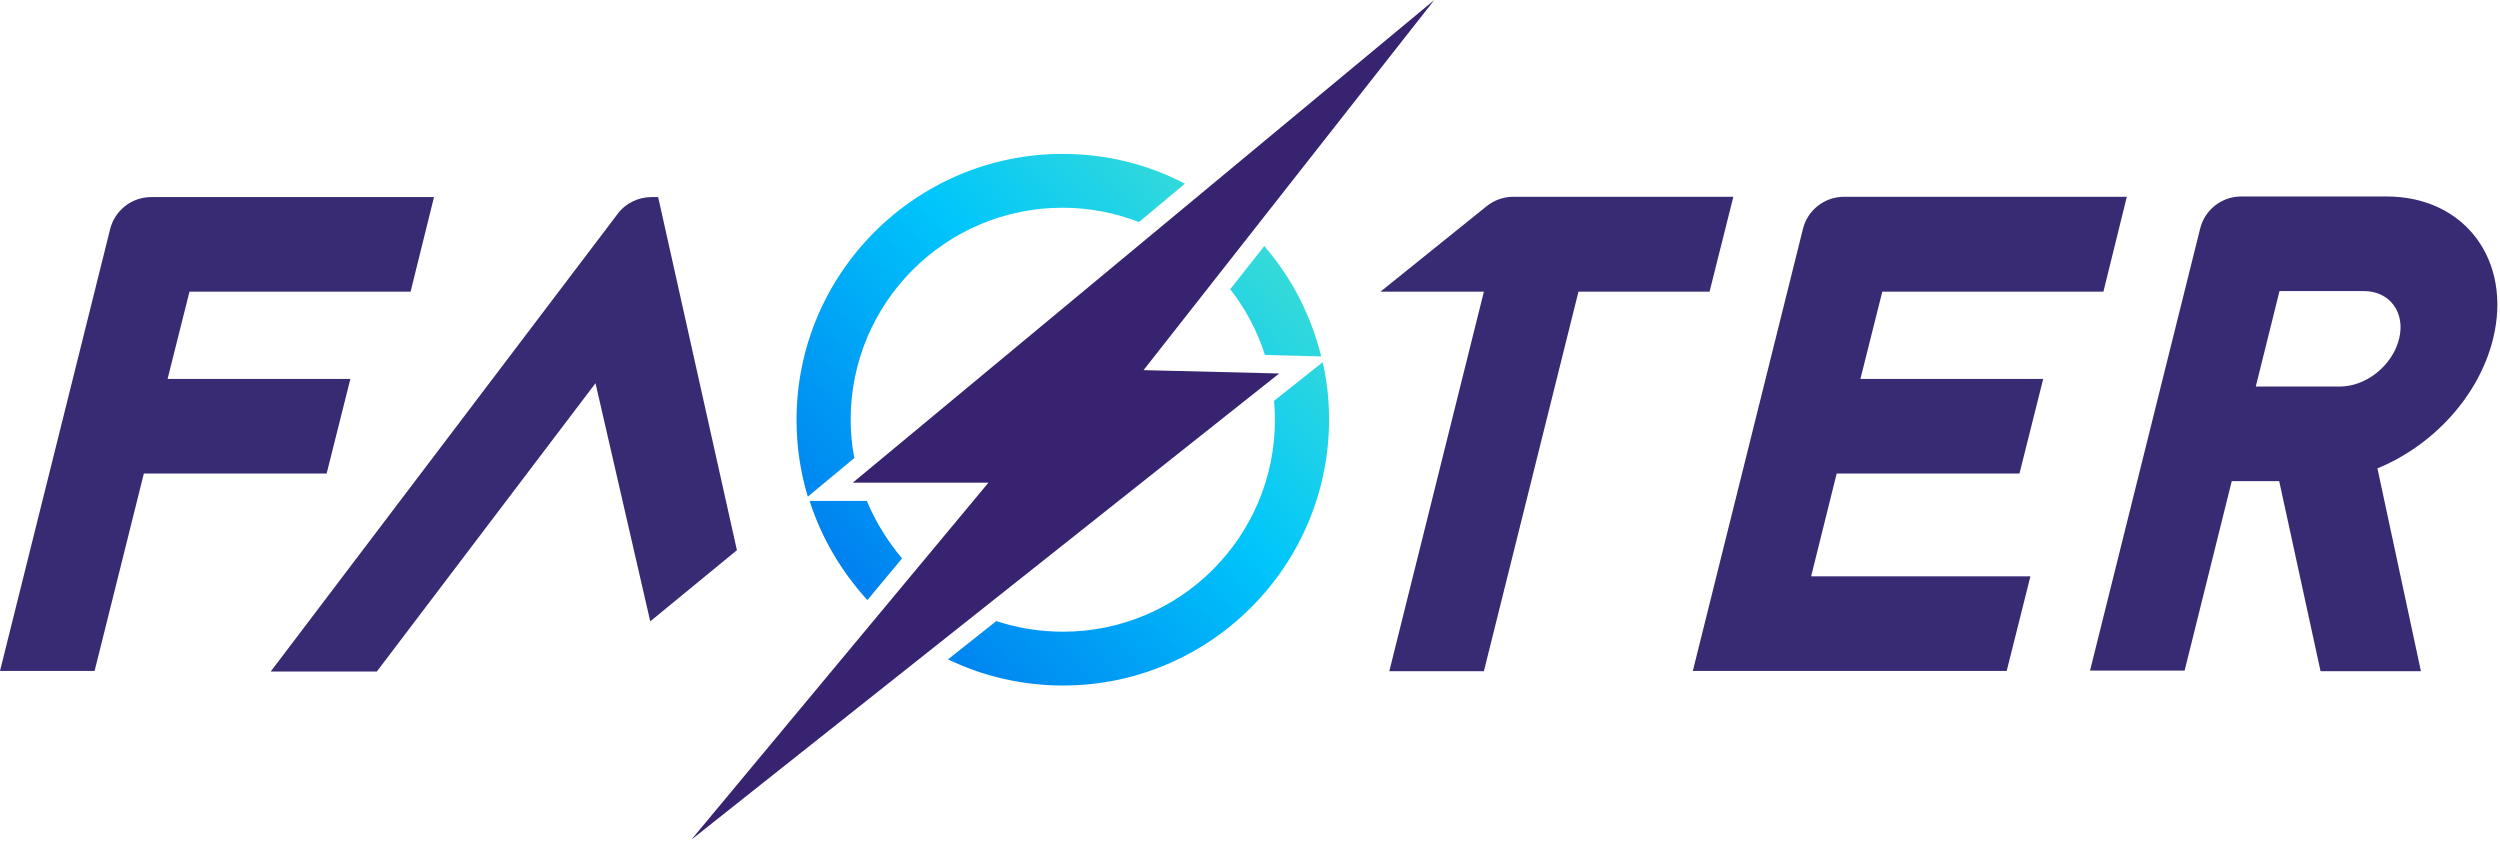 <svg width="822" height="277" viewBox="0 0 822 277" fill="none" xmlns="http://www.w3.org/2000/svg">
<path d="M135 95.9H62.3L55.1 124.6H115.2L107.4 155.7H47.3L31.1 220.6H0L36.2 75.4C37.7 69.2 43.3 64.8 49.7 64.8H142.7L135 95.9Z" fill="#382B74"/>
<path d="M216.4 64.8L242.3 180.9L213.8 204.3L195.8 126L123.9 220.8H89L203.1 70.3C205.7 66.8 209.9 64.8 214.2 64.8H216.4Z" fill="#382B74"/>
<path d="M569.9 64.8L562.1 95.9H519L487.9 220.7H456.8L487.9 95.9H453.9L488.8 67.8C491.3 65.8 494.4 64.7 497.5 64.7H569.9V64.8Z" fill="#382B74"/>
<path d="M691.6 95.9H618.9L611.7 124.6H671.8L664 155.7H603.9L595.5 189.5H667.6L659.8 220.6H556.6L592.8 75.3C594.3 69.1 599.9 64.7 606.3 64.7H699.3L691.6 95.9Z" fill="#382B74"/>
<path d="M763 220.7L749.4 158.2H733.8L718.3 220.5H687.2L723.4 75.2C724.9 69 730.5 64.6 736.9 64.6H784.7C810.5 64.6 826.1 85.7 819.7 111.5C815 130.4 799.8 146.6 781.7 154L796 220.7H763ZM749.5 95.7L741.7 127.1H769.3C778 127.1 786.6 120.2 788.8 111.5C791 102.8 785.8 95.7 777.2 95.7H749.5Z" fill="#382B74"/>
<path d="M471.6 0L280.4 158.7H325L227.3 276.1L420.6 122.8L376 121.7L471.6 0Z" fill="#382370"/>
<path d="M280.9 150.6C280.1 146.5 279.7 142.3 279.7 138C279.7 99.5 310.9 68.3 349.4 68.3C358.2 68.3 366.7 70 374.5 73L389.6 60.4C377.6 54.1 363.9 50.6 349.4 50.6C301.2 50.6 261.9 89.8 261.9 138.1C261.9 146.9 263.2 155.3 265.6 163.3L280.9 150.6Z" fill="url(#paint0_linear)"/>
<path d="M415.7 80.9L404.5 95.1C409.5 101.5 413.4 108.8 415.9 116.7L434.4 117.2C431.1 103.6 424.6 91.2 415.7 80.9Z" fill="url(#paint1_linear)"/>
<path d="M285 164.7H266.2C270.1 176.9 276.7 188 285.2 197.3L296.6 183.6C291.8 177.9 287.9 171.6 285 164.7Z" fill="url(#paint2_linear)"/>
<path d="M418.9 131.8C419.1 133.8 419.2 135.9 419.2 138C419.2 176.5 388 207.7 349.5 207.7C341.9 207.7 334.5 206.5 327.6 204.2L311.7 216.8C323.1 222.3 336 225.4 349.5 225.4C397.7 225.4 437 186.2 437 137.9C437 131.4 436.3 125.2 434.9 119.1L418.9 131.8Z" fill="url(#paint3_linear)"/>
<defs>
<linearGradient id="paint0_linear" x1="204.674" y1="193.553" x2="460.645" y2="-46.009" gradientUnits="userSpaceOnUse">
<stop stop-color="#005BEA"/>
<stop offset="0.461" stop-color="#00C6FB"/>
<stop offset="1" stop-color="#92FE9D"/>
</linearGradient>
<linearGradient id="paint1_linear" x1="260.421" y1="253.118" x2="516.391" y2="13.556" gradientUnits="userSpaceOnUse">
<stop stop-color="#005BEA"/>
<stop offset="0.461" stop-color="#00C6FB"/>
<stop offset="1" stop-color="#92FE9D"/>
</linearGradient>
<linearGradient id="paint2_linear" x1="231.54" y1="222.258" x2="487.51" y2="-17.303" gradientUnits="userSpaceOnUse">
<stop stop-color="#005BEA"/>
<stop offset="0.461" stop-color="#00C6FB"/>
<stop offset="1" stop-color="#92FE9D"/>
</linearGradient>
<linearGradient id="paint3_linear" x1="285.248" y1="279.646" x2="541.219" y2="40.084" gradientUnits="userSpaceOnUse">
<stop stop-color="#005BEA"/>
<stop offset="0.461" stop-color="#00C6FB"/>
<stop offset="1" stop-color="#92FE9D"/>
</linearGradient>
</defs>
</svg>
